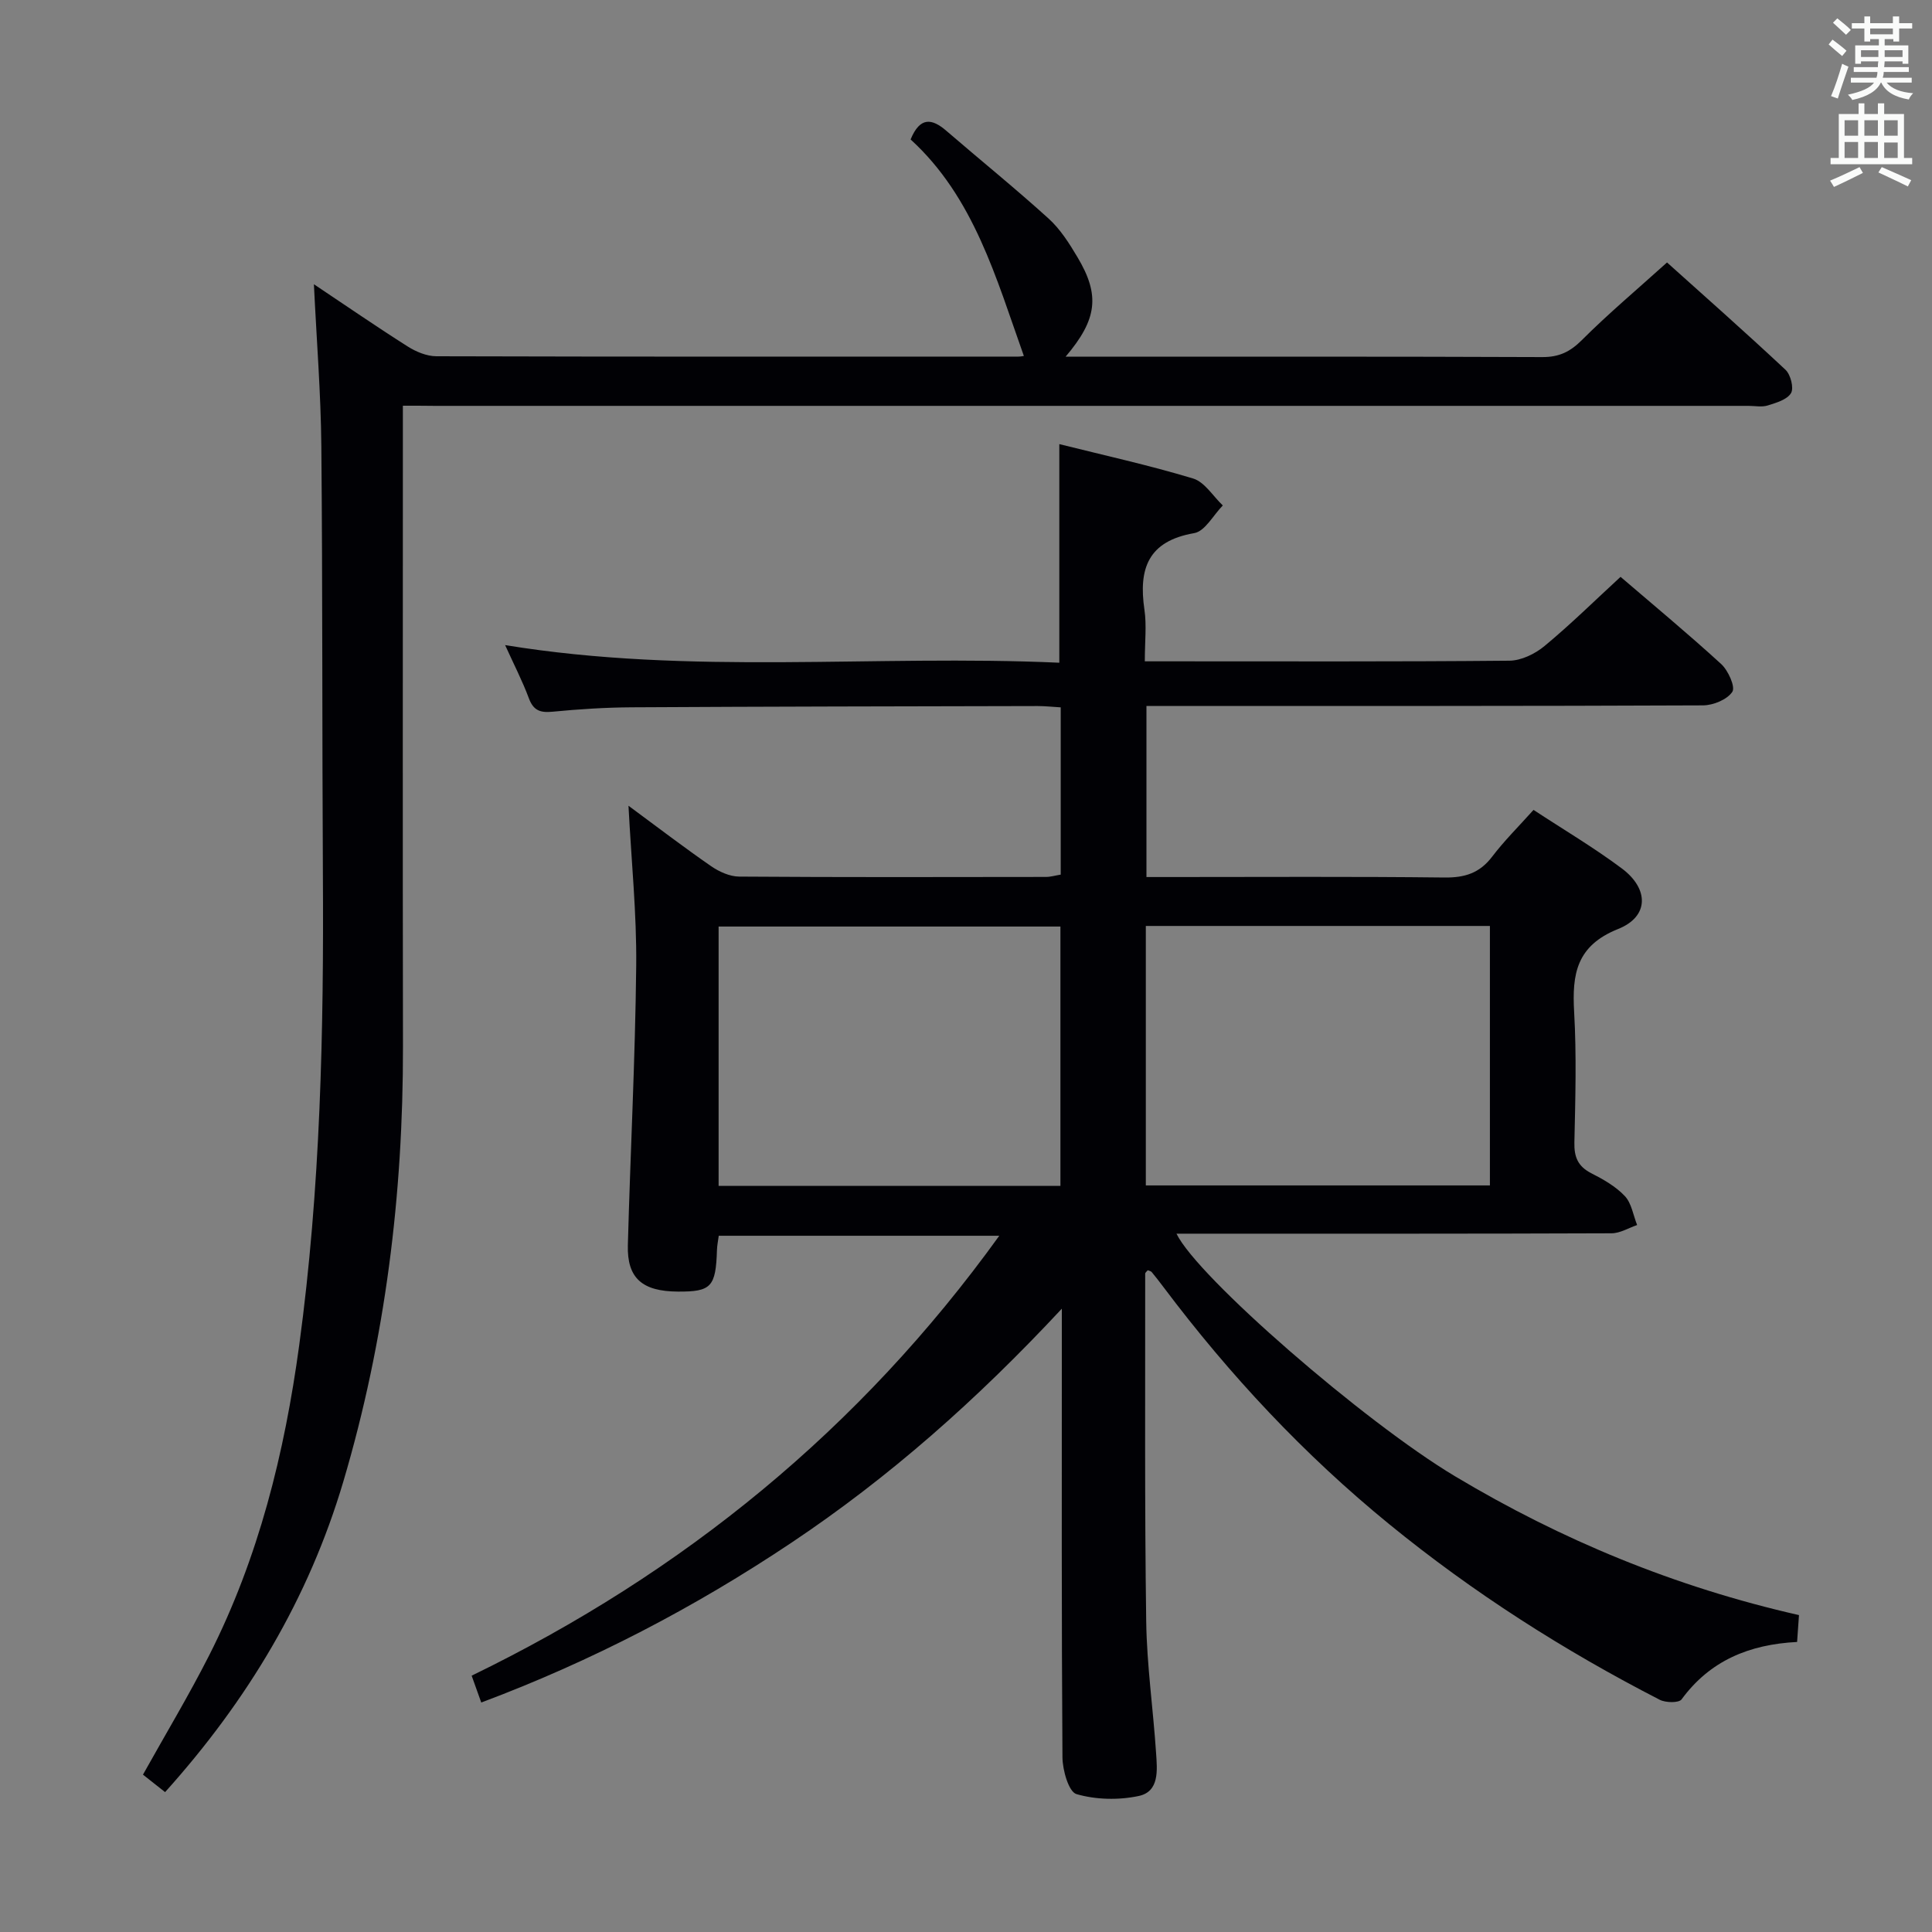 <svg enable-background="new 0 0 400 400" viewBox="0 0 400 400" xmlns="http://www.w3.org/2000/svg"><rect x="0" y="0" width="400" height="400" fill="#808080" stroke="none"/><path d="m372.46 334.39c-.15 2.15-.26 3.75-.39 5.56-9.91.51-18.04 3.86-23.92 11.89-.56.76-3.29.71-4.52.08-19.88-10.22-38.64-22.18-55.99-36.34-17.65-14.4-33.06-30.89-46.73-49.07-.8-1.06-1.61-2.12-2.46-3.14-.17-.21-.54-.26-.82-.38-.19.24-.53.48-.53.71.02 23.99-.13 47.99.21 71.98.13 9.12 1.45 18.22 2.05 27.34.23 3.45.71 7.9-3.6 8.82-4.14.88-8.86.78-12.89-.39-1.61-.47-2.88-4.96-2.9-7.63-.2-28.66-.13-57.32-.13-85.98 0-1.77 0-3.53 0-6.89-17.61 18.9-35.71 34.89-55.92 48.41-20.09 13.44-41.36 24.54-64.28 33.13-.65-1.82-1.19-3.31-1.99-5.56 43.78-21.25 80.44-51.09 109.24-91.08-19.47 0-38.63 0-58.08 0-.14 1.05-.34 2-.37 2.95-.24 7.64-1.18 8.65-8.09 8.61-7.39-.04-10.54-2.78-10.36-9.61.52-19.29 1.53-38.56 1.73-57.85.11-10.78-1-21.57-1.6-33.13 5.94 4.38 11.42 8.58 17.09 12.5 1.67 1.16 3.88 2.16 5.84 2.17 21.16.15 42.32.1 63.49.07.96 0 1.91-.29 3.07-.48 0-11.47 0-22.75 0-34.63-1.61-.09-3.2-.27-4.79-.27-27.99.06-55.98.1-83.97.26-5.48.03-10.98.38-16.43.91-2.55.25-3.97-.22-4.92-2.77-1.32-3.55-3.07-6.94-4.92-11.02 38.43 6.3 76.5 1.92 114.74 3.65 0-15.27 0-29.98 0-45.26 9.21 2.3 18.56 4.36 27.7 7.12 2.39.72 4.12 3.66 6.15 5.58-1.96 1.99-3.69 5.35-5.93 5.73-9.56 1.65-11.54 7.37-10.3 15.83.48 3.25.08 6.63.08 10.71h5c23.5 0 46.99.09 70.48-.13 2.46-.02 5.32-1.41 7.28-3.04 5.36-4.44 10.33-9.34 15.74-14.32 6.52 5.6 13.83 11.65 20.82 18.04 1.46 1.33 2.99 4.74 2.32 5.76-1.06 1.61-3.95 2.8-6.08 2.81-36.32.16-72.65.12-108.98.12-1.97 0-3.94 0-6.24 0v35.42h5.22c18.83 0 37.66-.12 56.49.1 4.19.05 7.27-.91 9.85-4.3 2.5-3.29 5.47-6.23 8.58-9.7 6.19 4.07 12.47 7.78 18.28 12.12 5.65 4.22 5.66 9.97-.75 12.53-8.67 3.47-9.57 9.34-9.12 17.2.51 8.97.25 17.99.05 26.99-.07 3.02.72 4.96 3.49 6.38 2.5 1.27 5.08 2.74 6.96 4.74 1.39 1.48 1.73 3.96 2.54 5.99-1.76.6-3.52 1.7-5.29 1.71-28.16.11-56.32.08-84.48.08-1.8 0-3.61 0-5.6 0 4.33 8.98 38.87 38.98 57.66 50.22 22.05 13.2 45.57 22.93 71.22 28.75zm-135.23-88.96h71.24c0-18.1 0-35.81 0-53.72-23.92 0-47.48 0-71.24 0zm-88.45.09h70.77c0-18.02 0-35.73 0-53.69-23.72 0-47.21 0-70.77 0z" fill="#010105"/><path d="m83.41 84v6.69c0 42-.05 83.99.02 125.99.05 30.6-3.64 60.68-12.35 90.07-7.17 24.18-19.78 45.25-36.9 64.29-1.61-1.27-3.1-2.46-4.58-3.62 4.71-8.44 9.5-16.41 13.69-24.67 10.26-20.21 15.62-41.9 18.66-64.25 4.41-32.41 5.1-64.98 4.9-97.62-.17-29.49-.05-58.99-.32-88.48-.1-10.94-.98-21.87-1.54-33.55 6.77 4.52 13.02 8.83 19.43 12.89 1.72 1.09 3.93 2.01 5.92 2.02 40.16.11 80.32.08 120.49.07.49 0 .98-.11 1.15-.13-5.73-16.09-10.33-32.86-23.45-44.83 1.95-4.72 4.4-4.38 7.41-1.78 7.05 6.08 14.29 11.93 21.18 18.18 2.41 2.19 4.26 5.12 5.95 7.96 4.71 7.88 4.13 12.87-2.45 20.62h5.22c31.16 0 62.33-.05 93.49.08 3.47.01 5.75-1.09 8.19-3.53 5.41-5.41 11.29-10.35 17.62-16.06 7.4 6.65 16.08 14.31 24.52 22.21 1.07 1 1.78 3.78 1.15 4.84-.8 1.35-3.07 2.01-4.83 2.56-1.21.38-2.64.08-3.98.08-90.66 0-181.31 0-271.97 0-2-.03-3.98-.03-6.62-.03z" fill="#010105"/><g fill="#fafbfa"><path d="m378.6 9.2.8-1c.9.7 1.9 1.4 2.9 2.3l-.9 1.1c-1.1-.9-2-1.7-2.8-2.4zm.5 10.7c.9-2.1 1.6-4.3 2.3-6.7.4.2.8.4 1.3.6-.7 2.1-1.5 4.3-2.2 6.6zm.4-15.2.9-.9c1 .8 2 1.6 2.8 2.4l-1 1c-1-.9-1.9-1.8-2.7-2.5zm12.5-1.3h1.2v1.4h2.7v1.1h-2.7v2.7h-1.2v-.5h-1.8v1.3h4.9v3.8h-1.2v-.5h-3.7c0 .4-.1.9-.1 1.2h5.1v1h-5.2c0 .5-.1.9-.2 1.2h6v1h-5.2c1.1 1.3 2.9 2 5.5 2.2-.4.4-.7.8-.9 1.3-2.9-.5-4.8-1.6-5.7-3.5h-.1c-.8 1.7-2.7 2.9-5.9 3.6-.2-.4-.6-.8-.9-1.1 2.8-.6 4.6-1.4 5.4-2.5h-4.8v-1h5.3c.1-.3.2-.7.2-1.2h-4.9v-1h5c0-.4 0-.8.1-1.2h-3.6v.5h-1.2v-3.8h4.9v-1.3h-1.8v.5h-1.2v-2.7h-2.6v-1.1h2.6v-1.4h1.2v1.4h4.7v-1.4zm-6.7 8.4h3.6c0-.4 0-.9 0-1.4h-3.6zm1.9-4.7h4.7v-1.2h-4.7zm6.7 3.3h-3.7v1.4h3.7z"/><path d="m384.7 21.4h1.3v2.2h2.8v-2.2h1.3v2.2h4.1v9.1h1.7v1.3h-16.9v-1.3h1.7v-9.1h4.1v-2.2zm.3 13.2.7 1.2c-1.8.9-3.8 1.9-6 2.9-.2-.4-.5-.8-.8-1.3 2.4-1 4.4-2 6.1-2.8zm-3.1-6.5h2.8v-3.2h-2.8zm0 4.6h2.8v-3.3h-2.8zm4.1-4.6h2.8v-3.2h-2.8zm0 4.6h2.8v-3.3h-2.8zm3.6 1.9c2.1.9 4.1 1.8 6.1 2.7l-.7 1.3c-2.2-1.1-4.2-2-6.1-2.9zm3.3-9.7h-2.8v3.2h2.8zm-2.8 7.8h2.8v-3.2h-2.8z"/></g></svg>